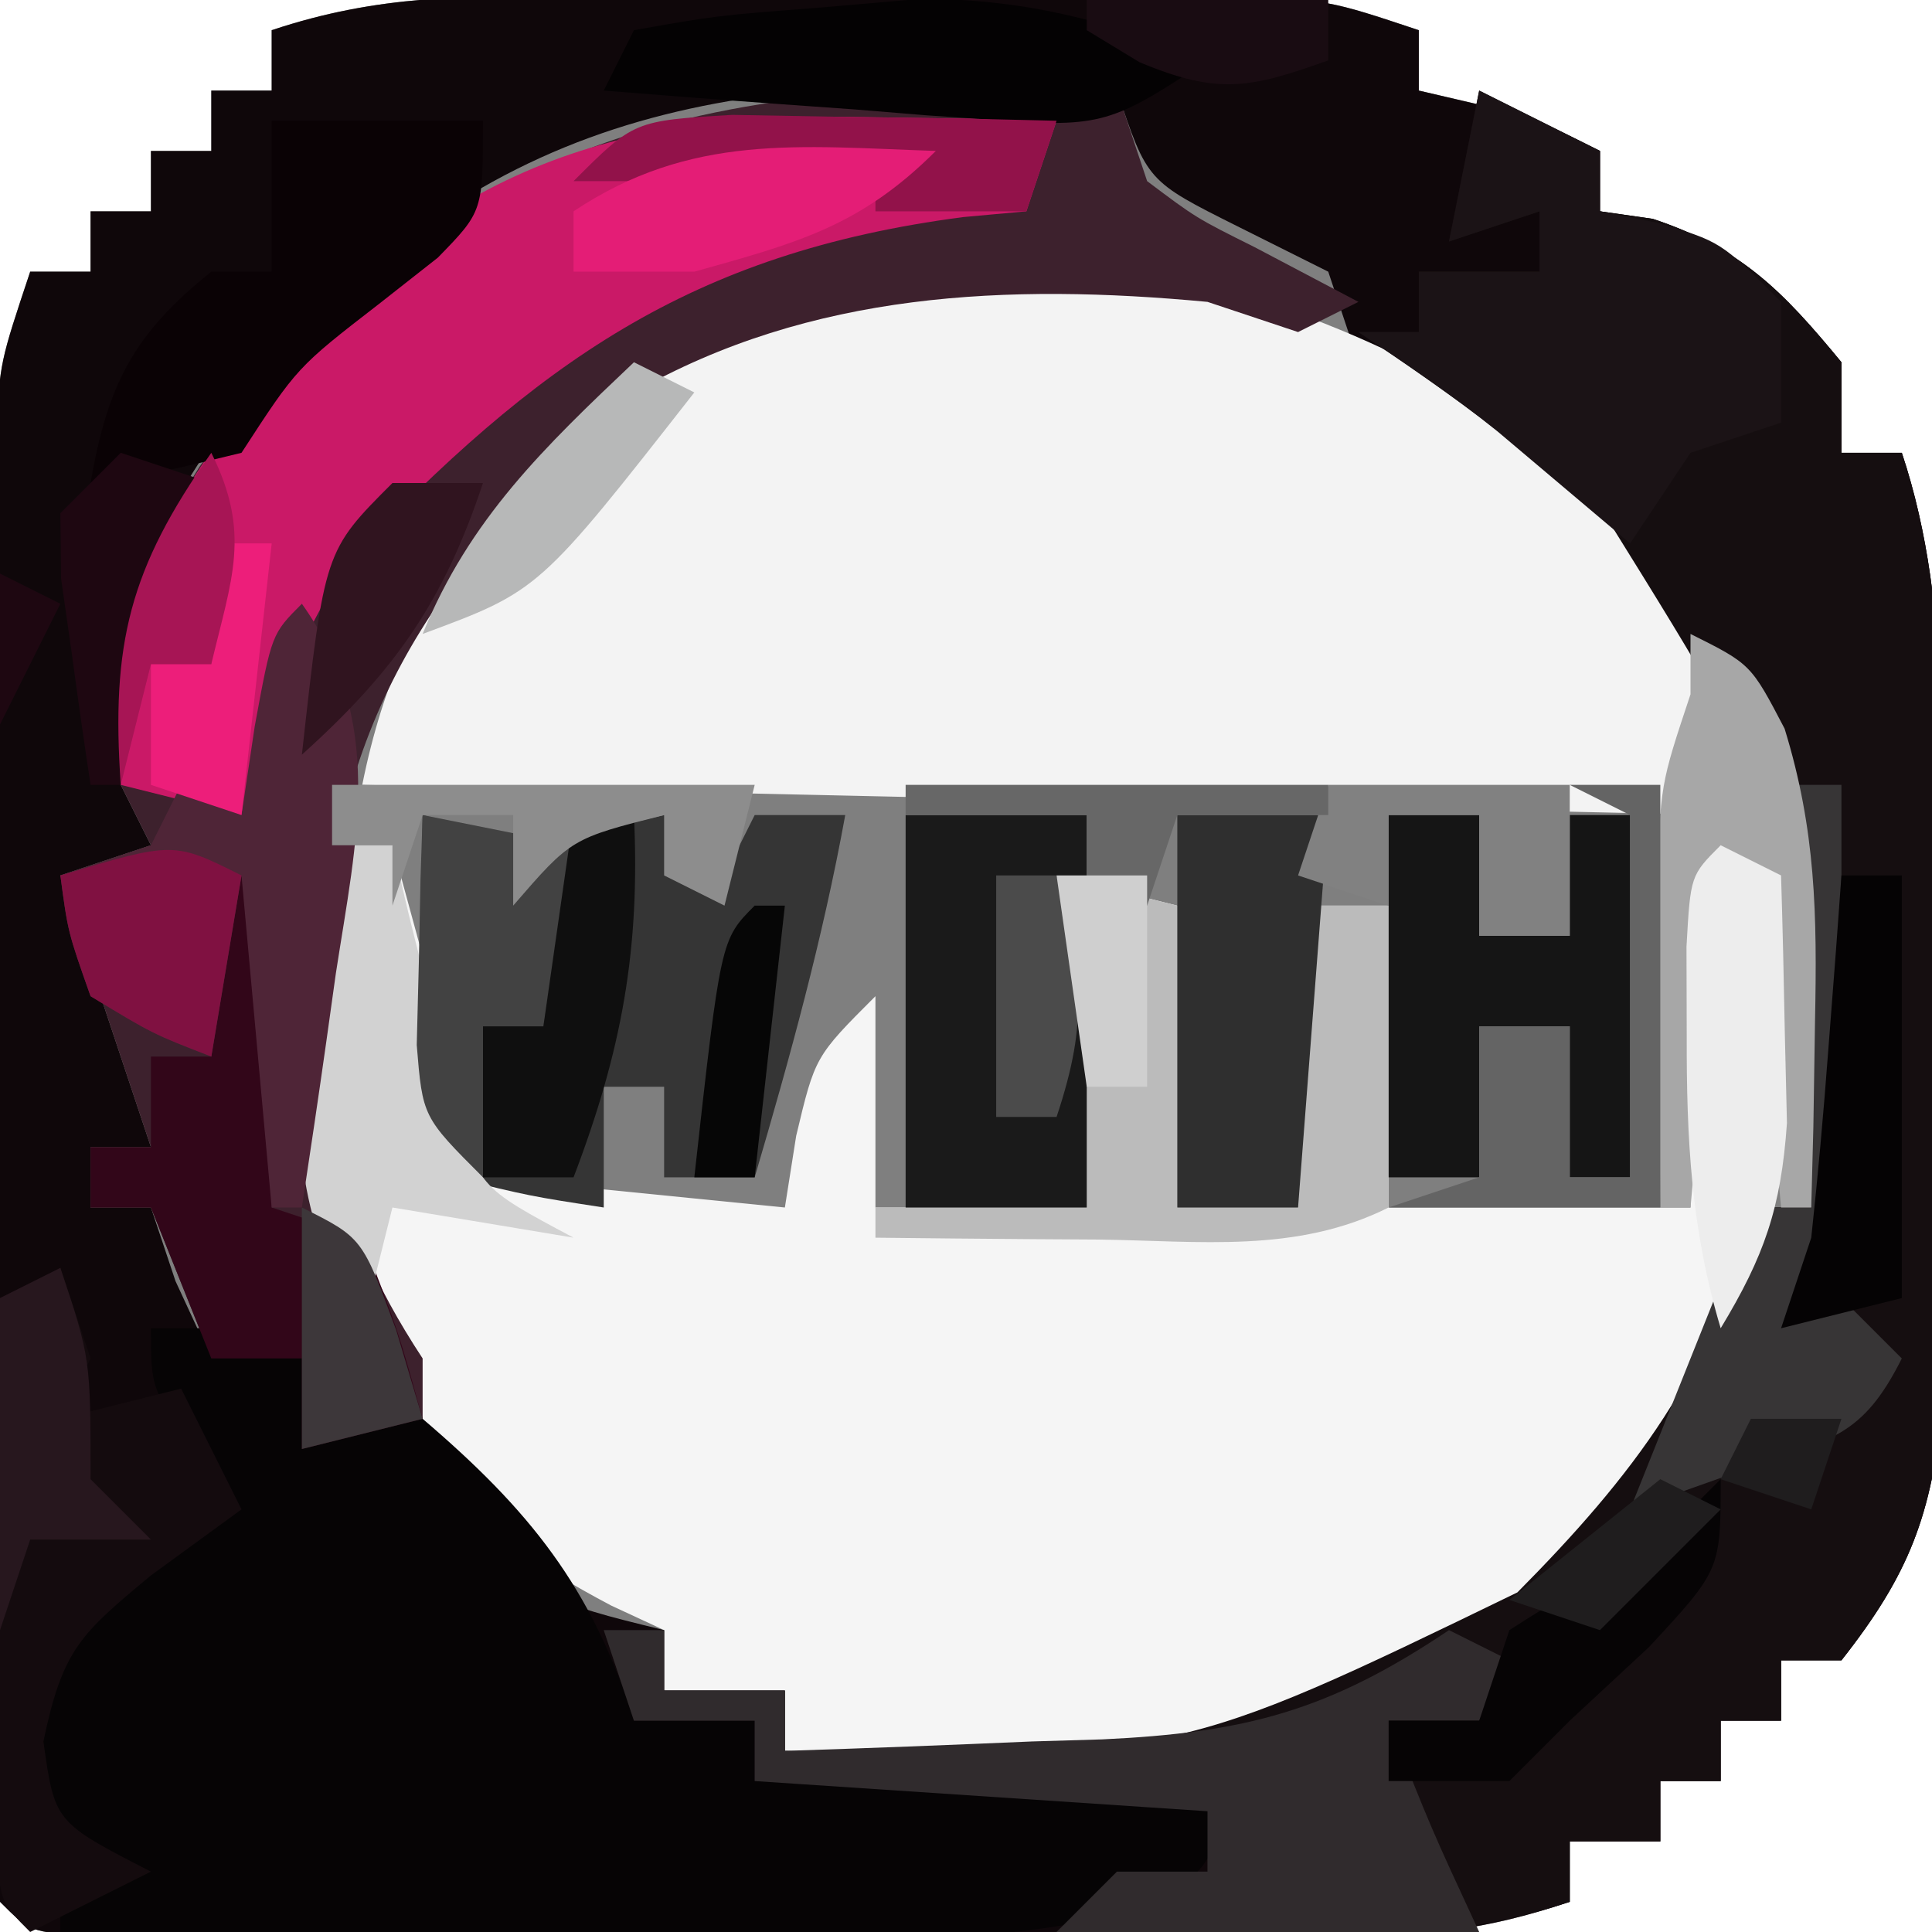<?xml version="1.0" encoding="UTF-8"?>
<svg version="1.1" xmlns="http://www.w3.org/2000/svg" width="64" height="64">
<path d="M0 0 C1.048 -0.001 1.048 -0.001 2.118 -0.003 C3.594 -0.004 5.07 -0.002 6.546 0.002 C8.804 0.008 11.062 0.002 13.32 -0.004 C14.755 -0.003 16.19 -0.002 17.625 0 C19.584 0.002 19.584 0.002 21.582 0.003 C24.812 0.133 24.812 0.133 27.812 1.133 C27.812 1.793 27.812 2.453 27.812 3.133 C28.431 3.277 29.05 3.422 29.688 3.57 C31.812 4.133 31.812 4.133 33.812 5.133 C33.812 5.793 33.812 6.453 33.812 7.133 C34.39 7.215 34.968 7.298 35.562 7.383 C38.49 8.359 39.865 9.768 41.812 12.133 C41.812 13.123 41.812 14.113 41.812 15.133 C42.472 15.133 43.133 15.133 43.812 15.133 C45.584 20.447 45.038 26.19 45.053 31.756 C45.062 33.993 45.093 36.229 45.125 38.465 C45.132 39.893 45.137 41.322 45.141 42.75 C45.15 44.045 45.159 45.341 45.169 46.675 C44.792 50.334 44.075 52.259 41.812 55.133 C41.153 55.133 40.492 55.133 39.812 55.133 C39.812 55.793 39.812 56.453 39.812 57.133 C39.153 57.133 38.492 57.133 37.812 57.133 C37.812 57.793 37.812 58.453 37.812 59.133 C37.153 59.133 36.492 59.133 35.812 59.133 C35.812 59.793 35.812 60.453 35.812 61.133 C34.822 61.133 33.833 61.133 32.812 61.133 C32.812 61.793 32.812 62.453 32.812 63.133 C29.919 64.097 28.089 64.259 25.082 64.262 C24.124 64.265 23.166 64.269 22.18 64.272 C20.633 64.269 20.633 64.269 19.055 64.266 C17.466 64.267 17.466 64.267 15.846 64.269 C13.609 64.269 11.371 64.267 9.133 64.263 C5.694 64.258 2.255 64.263 -1.184 64.27 C-3.354 64.269 -5.525 64.268 -7.695 64.266 C-8.731 64.268 -9.766 64.27 -10.833 64.272 C-12.26 64.267 -12.26 64.267 -13.715 64.262 C-14.557 64.261 -15.398 64.261 -16.265 64.26 C-18.188 64.133 -18.188 64.133 -19.188 63.133 C-19.286 61.553 -19.315 59.968 -19.317 58.385 C-19.32 57.374 -19.323 56.363 -19.326 55.321 C-19.323 53.669 -19.323 53.669 -19.32 51.984 C-19.321 50.861 -19.322 49.737 -19.323 48.58 C-19.324 46.197 -19.322 43.815 -19.318 41.433 C-19.313 37.781 -19.318 34.129 -19.324 30.477 C-19.324 28.167 -19.322 25.857 -19.32 23.547 C-19.322 22.45 -19.324 21.353 -19.326 20.223 C-19.323 19.205 -19.32 18.188 -19.317 17.139 C-19.316 16.243 -19.315 15.346 -19.314 14.423 C-19.188 12.133 -19.188 12.133 -18.188 9.133 C-17.527 9.133 -16.867 9.133 -16.188 9.133 C-16.188 8.473 -16.188 7.813 -16.188 7.133 C-15.527 7.133 -14.867 7.133 -14.188 7.133 C-14.188 6.473 -14.188 5.813 -14.188 5.133 C-13.527 5.133 -12.867 5.133 -12.188 5.133 C-12.188 4.473 -12.188 3.813 -12.188 3.133 C-11.527 3.133 -10.867 3.133 -10.188 3.133 C-10.188 2.473 -10.188 1.813 -10.188 1.133 C-6.624 -0.055 -3.76 0.003 0 0 Z " fill="#7F7F7F" transform="translate(19.188,-0.133)"/>
<path d="M0 0 C1.048 -0.001 1.048 -0.001 2.118 -0.003 C3.594 -0.004 5.07 -0.002 6.546 0.002 C8.804 0.008 11.062 0.002 13.32 -0.004 C14.755 -0.003 16.19 -0.002 17.625 0 C19.584 0.002 19.584 0.002 21.582 0.003 C24.812 0.133 24.812 0.133 27.812 1.133 C27.812 1.793 27.812 2.453 27.812 3.133 C28.431 3.277 29.05 3.422 29.688 3.57 C31.812 4.133 31.812 4.133 33.812 5.133 C33.812 5.793 33.812 6.453 33.812 7.133 C34.39 7.215 34.968 7.298 35.562 7.383 C38.49 8.359 39.865 9.768 41.812 12.133 C41.812 13.123 41.812 14.113 41.812 15.133 C42.472 15.133 43.133 15.133 43.812 15.133 C45.584 20.447 45.038 26.19 45.053 31.756 C45.062 33.993 45.093 36.229 45.125 38.465 C45.132 39.893 45.137 41.322 45.141 42.75 C45.15 44.045 45.159 45.341 45.169 46.675 C44.792 50.334 44.075 52.259 41.812 55.133 C41.153 55.133 40.492 55.133 39.812 55.133 C39.812 55.793 39.812 56.453 39.812 57.133 C39.153 57.133 38.492 57.133 37.812 57.133 C37.812 57.793 37.812 58.453 37.812 59.133 C37.153 59.133 36.492 59.133 35.812 59.133 C35.812 59.793 35.812 60.453 35.812 61.133 C34.822 61.133 33.833 61.133 32.812 61.133 C32.812 61.793 32.812 62.453 32.812 63.133 C29.919 64.097 28.089 64.259 25.082 64.262 C24.124 64.265 23.166 64.269 22.18 64.272 C20.633 64.269 20.633 64.269 19.055 64.266 C17.466 64.267 17.466 64.267 15.846 64.269 C13.609 64.269 11.371 64.267 9.133 64.263 C5.694 64.258 2.255 64.263 -1.184 64.27 C-3.354 64.269 -5.525 64.268 -7.695 64.266 C-8.731 64.268 -9.766 64.27 -10.833 64.272 C-12.26 64.267 -12.26 64.267 -13.715 64.262 C-14.557 64.261 -15.398 64.261 -16.265 64.26 C-18.188 64.133 -18.188 64.133 -19.188 63.133 C-19.286 61.553 -19.315 59.968 -19.317 58.385 C-19.32 57.374 -19.323 56.363 -19.326 55.321 C-19.323 53.669 -19.323 53.669 -19.32 51.984 C-19.321 50.861 -19.322 49.737 -19.323 48.58 C-19.324 46.197 -19.322 43.815 -19.318 41.433 C-19.313 37.781 -19.318 34.129 -19.324 30.477 C-19.324 28.167 -19.322 25.857 -19.32 23.547 C-19.322 22.45 -19.324 21.353 -19.326 20.223 C-19.323 19.205 -19.32 18.188 -19.317 17.139 C-19.316 16.243 -19.315 15.346 -19.314 14.423 C-19.188 12.133 -19.188 12.133 -18.188 9.133 C-17.527 9.133 -16.867 9.133 -16.188 9.133 C-16.188 8.473 -16.188 7.813 -16.188 7.133 C-15.527 7.133 -14.867 7.133 -14.188 7.133 C-14.188 6.473 -14.188 5.813 -14.188 5.133 C-13.527 5.133 -12.867 5.133 -12.188 5.133 C-12.188 4.473 -12.188 3.813 -12.188 3.133 C-11.527 3.133 -10.867 3.133 -10.188 3.133 C-10.188 2.473 -10.188 1.813 -10.188 1.133 C-6.624 -0.055 -3.76 0.003 0 0 Z M-9.688 11.633 C-13.734 16.475 -15.606 19.715 -15.188 26.133 C-14.857 26.793 -14.527 27.453 -14.188 28.133 C-15.178 28.463 -16.168 28.793 -17.188 29.133 C-16.198 32.103 -15.207 35.073 -14.188 38.133 C-14.848 38.133 -15.508 38.133 -16.188 38.133 C-16.188 38.793 -16.188 39.453 -16.188 40.133 C-15.527 40.133 -14.867 40.133 -14.188 40.133 C-13.785 41.339 -13.785 41.339 -13.375 42.57 C-12.983 43.416 -12.591 44.262 -12.188 45.133 C-11.197 45.463 -10.207 45.793 -9.188 46.133 C-8.857 46.793 -8.527 47.453 -8.188 48.133 C-6.702 47.638 -6.702 47.638 -5.188 47.133 C-4.857 48.123 -4.527 49.113 -4.188 50.133 C-1.132 53.166 -1.132 53.166 2.812 54.133 C2.812 54.793 2.812 55.453 2.812 56.133 C4.133 56.133 5.452 56.133 6.812 56.133 C6.812 56.793 6.812 57.453 6.812 58.133 C19.697 59.258 19.697 59.258 31.008 53.984 C37.034 48.025 37.034 48.025 38.812 40.133 C39.472 40.133 40.133 40.133 40.812 40.133 C41.518 28.931 41.518 28.931 36.812 19.133 C34.334 16.53 31.822 14.11 28.812 12.133 C27.823 12.133 26.832 12.133 25.812 12.133 C25.317 10.648 25.317 10.648 24.812 9.133 C23.823 8.638 22.832 8.143 21.812 7.633 C18.812 6.133 18.812 6.133 17.812 3.133 C6.631 2.502 -1.824 3.064 -9.688 11.633 Z " fill="#0F070A" transform="translate(19.188,-0.133)"/>
<path d="M0 0 C0.99 0 1.98 0 3 0 C3.99 3.63 4.98 7.26 6 11 C9.3 11.33 12.6 11.66 16 12 C16.124 11.216 16.247 10.432 16.375 9.625 C17 7 17 7 19 5 C19 7.31 19 9.62 19 12 C21.31 12 23.62 12 26 12 C25.649 11.237 25.299 10.474 24.938 9.688 C24 7 24 7 25 4 C25 3.01 25 2.02 25 1 C26.32 1.33 27.64 1.66 29 2 C29 5.3 29 8.6 29 12 C30.32 12 31.64 12 33 12 C33 8.7 33 5.4 33 2 C33.99 2 34.98 2 36 2 C36 5.3 36 8.6 36 12 C39.3 12 42.6 12 46 12 C46 8.37 46 4.74 46 1 C46.99 1 47.98 1 49 1 C49.469 10.611 48.112 16.834 41.891 24.324 C36.087 29.468 31.593 30.586 24.062 30.25 C23.283 30.232 22.504 30.214 21.701 30.195 C19.8 30.149 17.9 30.077 16 30 C16 29.34 16 28.68 16 28 C14.68 28 13.36 28 12 28 C12 27.34 12 26.68 12 26 C11.422 25.732 10.845 25.464 10.25 25.188 C5.063 22.45 3.426 20.273 1.613 14.742 C1.139 12.995 1.139 12.995 0 12 C-0.072 9.98 -0.084 7.958 -0.062 5.938 C-0.053 4.833 -0.044 3.728 -0.035 2.59 C-0.024 1.735 -0.012 0.881 0 0 Z " fill="#F5F5F5" transform="translate(10,28)"/>
<path d="M0 0 C1.312 1.953 1.312 1.953 2.312 9.953 C-12.537 9.623 -27.387 9.293 -42.688 8.953 C-41.315 2.092 -37.642 -1.866 -32.062 -5.984 C-20.374 -11.213 -9.585 -7.366 0 0 Z " fill="#F3F3F3" transform="translate(54.688,17.047)"/>
<path d="M0 0 C1.32 0.66 2.64 1.32 4 2 C4 2.66 4 3.32 4 4 C4.577 4.082 5.155 4.165 5.75 4.25 C8.678 5.226 10.052 6.635 12 9 C12 9.99 12 10.98 12 12 C12.66 12 13.32 12 14 12 C15.772 17.315 15.226 23.057 15.24 28.624 C15.25 30.86 15.281 33.096 15.312 35.332 C15.319 36.76 15.324 38.189 15.328 39.617 C15.342 41.56 15.342 41.56 15.356 43.542 C14.979 47.201 14.262 49.126 12 52 C11.34 52 10.68 52 10 52 C10 52.66 10 53.32 10 54 C9.34 54 8.68 54 8 54 C8 54.66 8 55.32 8 56 C7.34 56 6.68 56 6 56 C6 56.66 6 57.32 6 58 C5.01 58 4.02 58 3 58 C3 58.66 3 59.32 3 60 C-0.56 61.187 -3.438 61.097 -7.188 61.062 C-8.46 61.053 -9.732 61.044 -11.043 61.035 C-12.507 61.018 -12.507 61.018 -14 61 C-13.34 60.34 -12.68 59.68 -12 59 C-11.01 59 -10.02 59 -9 59 C-9 58.34 -9 57.68 -9 57 C-13.95 56.67 -18.9 56.34 -24 56 C-24 55.34 -24 54.68 -24 54 C-25.32 54 -26.64 54 -28 54 C-28.495 52.515 -28.495 52.515 -29 51 C-28.34 51 -27.68 51 -27 51 C-27 51.66 -27 52.32 -27 53 C-25.68 53 -24.36 53 -23 53 C-23 53.66 -23 54.32 -23 55 C-10.058 55.246 -10.058 55.246 1.266 49.75 C5.014 45.968 7.886 42.315 9 37 C9.66 37 10.32 37 11 37 C10.666 24.523 10.666 24.523 4.285 14.254 C1.646 11.927 -1.07 9.953 -4 8 C-3.34 8 -2.68 8 -2 8 C-2 7.34 -2 6.68 -2 6 C-0.68 6 0.64 6 2 6 C2 5.34 2 4.68 2 4 C1.01 4.33 0.02 4.66 -1 5 C-0.67 3.35 -0.34 1.7 0 0 Z " fill="#150E10" transform="translate(49,3)"/>
<path d="M0 0 C0.495 1.485 0.495 1.485 1 3 C2.629 4.224 2.629 4.224 4.562 5.188 C5.697 5.786 6.831 6.384 8 7 C7.34 7.33 6.68 7.66 6 8 C5.01 7.67 4.02 7.34 3 7 C-3.598 6.381 -10.15 6.66 -16 10 C-21.818 15.107 -25.639 20.016 -26.207 27.859 C-26.399 33.693 -26.255 37.044 -23 42 C-23 42.66 -23 43.32 -23 44 C-24.98 44.495 -24.98 44.495 -27 45 C-27 44.01 -27 43.02 -27 42 C-27.99 42 -28.98 42 -30 42 C-30.66 40.35 -31.32 38.7 -32 37 C-32.66 37 -33.32 37 -34 37 C-34 36.34 -34 35.68 -34 35 C-33.34 35 -32.68 35 -32 35 C-32.99 32.03 -33.98 29.06 -35 26 C-34.01 25.67 -33.02 25.34 -32 25 C-32.33 24.34 -32.66 23.68 -33 23 C-33.754 18.585 -32.706 16.089 -30.375 12.438 C-22.286 1.192 -13.315 -0.548 0 0 Z " fill="#3D212D" transform="translate(37,3)"/>
<path d="M0 0 C1.98 0 3.96 0 6 0 C6 0.99 6 1.98 6 3 C6.99 3 7.98 3 9 3 C12.521 6.006 14.609 8.573 16 13 C17.32 13 18.64 13 20 13 C20 13.66 20 14.32 20 15 C25.28 15 30.56 15 36 15 C35 18 35 18 32.919 19.175 C29.337 20.187 25.98 20.25 22.293 20.195 C21.568 20.192 20.842 20.19 20.095 20.187 C17.792 20.176 15.49 20.151 13.188 20.125 C11.62 20.115 10.053 20.106 8.486 20.098 C4.657 20.076 0.829 20.041 -3 20 C-3 19.01 -3 18.02 -3 17 C-3.268 16.051 -3.536 15.102 -3.812 14.125 C-4 11 -4 11 -1.688 8.125 C1 6 1 6 3 6 C2.257 5.072 2.257 5.072 1.5 4.125 C0 2 0 2 0 0 Z " fill="#060405" transform="translate(5,44)"/>
<path d="M0 0 C1.254 0.018 2.509 0.036 3.801 0.055 C5.23 0.089 5.23 0.089 6.688 0.125 C6.357 1.115 6.027 2.105 5.688 3.125 C4.653 3.22 4.653 3.22 3.598 3.316 C-5.462 4.497 -10.553 8.173 -16.75 14.688 C-18.497 17.413 -19.445 20.015 -20.312 23.125 C-21.633 22.795 -22.953 22.465 -24.312 22.125 C-25.162 16.606 -23.12 13.564 -20.027 9.242 C-14.422 2.322 -8.904 -0.166 0 0 Z " fill="#CA1967" transform="translate(28.312,3.875)"/>
<path d="M0 0 C0.616 0.177 1.232 0.353 1.867 0.535 C4.006 1.171 4.006 1.171 6.125 0.438 C6.744 0.293 7.362 0.149 8 0 C8.66 0.66 9.32 1.32 10 2 C10.33 1.34 10.66 0.68 11 0 C11.99 0 12.98 0 14 0 C13.257 4.084 12.171 8.019 11 12 C10.01 12 9.02 12 8 12 C8 11.01 8 10.02 8 9 C7.34 9 6.68 9 6 9 C6 10.32 6 11.64 6 13 C3.562 12.625 3.562 12.625 1 12 C-0.262 9.475 -0.099 7.688 -0.062 4.875 C-0.053 3.965 -0.044 3.055 -0.035 2.117 C-0.024 1.419 -0.012 0.72 0 0 Z " fill="#353535" transform="translate(14,27)"/>
<path d="M0 0 C1.32 0.66 2.64 1.32 4 2 C4 2.66 4 3.32 4 4 C4.619 4.124 5.237 4.247 5.875 4.375 C8 5 8 5 10 7 C10 8.32 10 9.64 10 11 C9.01 11.33 8.02 11.66 7 12 C6.01 13.485 6.01 13.485 5 15 C3.535 13.763 2.07 12.526 0.605 11.289 C-0.866 10.108 -2.43 9.046 -4 8 C-3.34 8 -2.68 8 -2 8 C-2 7.34 -2 6.68 -2 6 C-0.68 6 0.64 6 2 6 C2 5.34 2 4.68 2 4 C1.01 4.33 0.02 4.66 -1 5 C-0.67 3.35 -0.34 1.7 0 0 Z " fill="#1B1316" transform="translate(49,3)"/>
<path d="M0 0 C0.66 0 1.32 0 2 0 C2 0.66 2 1.32 2 2 C3.32 2 4.64 2 6 2 C6 2.66 6 3.32 6 4 C8.731 3.913 11.458 3.806 14.188 3.688 C14.956 3.665 15.725 3.642 16.518 3.619 C21.233 3.397 23.997 2.691 28 0 C28.66 0.33 29.32 0.66 30 1 C29.67 1.66 29.34 2.32 29 3 C28.01 3 27.02 3 26 3 C27.398 6.545 27.398 6.545 29 10 C24.38 10 19.76 10 15 10 C15.66 9.34 16.32 8.68 17 8 C17.99 8 18.98 8 20 8 C20 7.34 20 6.68 20 6 C15.05 5.67 10.1 5.34 5 5 C5 4.34 5 3.68 5 3 C3.68 3 2.36 3 1 3 C0.67 2.01 0.34 1.02 0 0 Z " fill="#302B2D" transform="translate(20,54)"/>
<path d="M0 0 C1.32 0.33 2.64 0.66 4 1 C4 4.3 4 7.6 4 11 C5.32 11 6.64 11 8 11 C8 7.7 8 4.4 8 1 C8.99 1 9.98 1 11 1 C11 4.3 11 7.6 11 11 C7.935 12.533 4.732 12.103 1.375 12.062 C0.669 12.058 -0.038 12.053 -0.766 12.049 C-2.51 12.037 -4.255 12.019 -6 12 C-6 11.67 -6 11.34 -6 11 C-3.69 11 -1.38 11 1 11 C0.649 10.237 0.299 9.474 -0.062 8.688 C-1 6 -1 6 0 3 C0 2.01 0 1.02 0 0 Z " fill="#BBBBBB" transform="translate(35,29)"/>
<path d="M0 0 C0.33 0 0.66 0 1 0 C1 3.96 1 7.92 1 12 C1.99 12.33 2.98 12.66 4 13 C5.188 16.062 5.188 16.062 6 19 C4.68 19.33 3.36 19.66 2 20 C2 19.01 2 18.02 2 17 C1.01 17 0.02 17 -1 17 C-1.66 15.35 -2.32 13.7 -3 12 C-3.66 12 -4.32 12 -5 12 C-5 11.34 -5 10.68 -5 10 C-4.34 10 -3.68 10 -3 10 C-3 9.01 -3 8.02 -3 7 C-2.34 7 -1.68 7 -1 7 C-1.021 6.031 -1.041 5.061 -1.062 4.062 C-1 1 -1 1 0 0 Z " fill="#320619" transform="translate(8,28)"/>
<path d="M0 0 C1.98 0 3.96 0 6 0 C6 4.333 6 8.667 6 13 C4.02 13 2.04 13 0 13 C0 8.71 0 4.42 0 0 Z " fill="#1A1A1A" transform="translate(30,27)"/>
<path d="M0 0 C0.33 0.99 0.66 1.98 1 3 C0.67 3.66 0.34 4.32 0 5 C1.32 4.67 2.64 4.34 4 4 C4.66 5.32 5.32 6.64 6 8 C5.01 8.722 4.02 9.444 3 10.188 C0.67 12.126 0.079 12.623 -0.562 15.688 C-0.188 18.364 -0.188 18.364 3 20 C1.02 20.99 1.02 20.99 -1 22 C-2 21 -2 21 -2.114 19.051 C-2.106 17.802 -2.106 17.802 -2.098 16.527 C-2.094 15.628 -2.091 14.729 -2.088 13.803 C-2.08 12.857 -2.071 11.912 -2.062 10.938 C-2.058 9.988 -2.053 9.039 -2.049 8.061 C-2.037 5.707 -2.021 3.354 -2 1 C-1.34 0.67 -0.68 0.34 0 0 Z " fill="#140B0E" transform="translate(2,42)"/>
<path d="M0 0 C0.99 0 1.98 0 3 0 C3 1.32 3 2.64 3 4 C3.99 4 4.98 4 6 4 C6 2.68 6 1.36 6 0 C6.66 0 7.32 0 8 0 C8 3.96 8 7.92 8 12 C7.34 12 6.68 12 6 12 C6 10.35 6 8.7 6 7 C5.01 7 4.02 7 3 7 C3 8.65 3 10.3 3 12 C2.01 12 1.02 12 0 12 C0 8.04 0 4.08 0 0 Z " fill="#151515" transform="translate(46,27)"/>
<path d="M0 0 C0.99 0 1.98 0 3 0 C3.273 1.156 3.273 1.156 3.551 2.336 C3.802 3.339 4.054 4.342 4.312 5.375 C4.556 6.373 4.8 7.37 5.051 8.398 C5.822 11.308 5.822 11.308 9 13 C6.03 12.505 6.03 12.505 3 12 C2.67 13.32 2.34 14.64 2 16 C-0.143 12.523 -0.213 9.788 -0.125 5.75 C-0.107 4.672 -0.089 3.595 -0.07 2.484 C-0.047 1.665 -0.024 0.845 0 0 Z " fill="#D2D2D2" transform="translate(10,28)"/>
<path d="M0 0 C2.785 3.92 1.811 7.786 1.125 12.25 C1.021 12.995 0.916 13.74 0.809 14.508 C0.55 16.34 0.277 18.17 0 20 C-0.33 20 -0.66 20 -1 20 C-1.33 16.37 -1.66 12.74 -2 9 C-2.33 10.98 -2.66 12.96 -3 15 C-4.938 14.25 -4.938 14.25 -7 13 C-7.75 10.875 -7.75 10.875 -8 9 C-7.01 8.67 -6.02 8.34 -5 8 C-4.67 7.34 -4.34 6.68 -4 6 C-3.34 6.33 -2.68 6.66 -2 7 C-1.856 6.031 -1.711 5.061 -1.562 4.062 C-1 1 -1 1 0 0 Z " fill="#4F2537" transform="translate(10,20)"/>
<path d="M0 0 C2.31 0 4.62 0 7 0 C7 3 7 3 5.504 4.535 C4.863 5.039 4.223 5.543 3.562 6.062 C0.841 8.167 0.841 8.167 -1 11 C-3.562 11.625 -3.562 11.625 -6 12 C-5.441 8.757 -4.587 7.069 -2 5 C-1.34 5 -0.68 5 0 5 C0 3.35 0 1.7 0 0 Z " fill="#0A0205" transform="translate(9,4)"/>
<path d="M0 0 C1.65 0 3.3 0 5 0 C4.67 4.29 4.34 8.58 4 13 C2.68 13 1.36 13 0 13 C0 8.71 0 4.42 0 0 Z " fill="#2F2F2F" transform="translate(39,27)"/>
<path d="M0 0 C0.66 0 1.32 0 2 0 C2 5.667 2 11.333 2 17 C2.66 17.66 3.32 18.32 4 19 C2.695 21.61 1.642 21.681 -1.062 22.625 C-2.163 23.016 -2.163 23.016 -3.285 23.414 C-3.851 23.607 -4.417 23.801 -5 24 C-3.667 20.667 -2.333 17.333 -1 14 C-0.34 14 0.32 14 1 14 C0.67 9.38 0.34 4.76 0 0 Z " fill="#373536" transform="translate(59,26)"/>
<path d="M0 0 C2 1 2 1 3.117 3.137 C4.154 6.499 4.196 9.3 4.125 12.812 C4.107 13.974 4.089 15.135 4.07 16.332 C4.047 17.212 4.024 18.093 4 19 C3.67 19 3.34 19 3 19 C2.67 15.37 2.34 11.74 2 8 C1.67 8 1.34 8 1 8 C0.67 11.63 0.34 15.26 0 19 C-0.33 19 -0.66 19 -1 19 C-1.027 16.729 -1.046 14.458 -1.062 12.188 C-1.08 10.291 -1.08 10.291 -1.098 8.355 C-1 5 -1 5 0 2 C0 1.34 0 0.68 0 0 Z " fill="#A7A7A7" transform="translate(56,21)"/>
<path d="M0 0 C0.99 0 1.98 0 3 0 C3 4.62 3 9.24 3 14 C0.03 14 -2.94 14 -6 14 C-5.01 13.67 -4.02 13.34 -3 13 C-3 11.35 -3 9.7 -3 8 C-2.01 8 -1.02 8 0 8 C0 9.65 0 11.3 0 13 C0.66 13 1.32 13 2 13 C2 9.04 2 5.08 2 1 C1.34 0.67 0.68 0.34 0 0 Z " fill="#646464" transform="translate(52,26)"/>
<path d="M0 0 C-3.123 2.082 -3.539 2.238 -7.012 1.977 C-7.769 1.925 -8.526 1.873 -9.307 1.82 C-10.485 1.724 -10.485 1.724 -11.688 1.625 C-12.485 1.568 -13.282 1.512 -14.104 1.453 C-16.07 1.312 -18.035 1.157 -20 1 C-19.67 0.34 -19.34 -0.32 -19 -1 C-16.27 -1.484 -16.27 -1.484 -12.812 -1.75 C-11.685 -1.848 -10.557 -1.946 -9.395 -2.047 C-5.851 -1.998 -3.279 -1.294 0 0 Z " fill="#040203" transform="translate(40,2)"/>
<path d="M0 0 C0.66 0.33 1.32 0.66 2 1 C2.054 2.75 2.093 4.5 2.125 6.25 C2.148 7.225 2.171 8.199 2.195 9.203 C1.999 12.02 1.446 13.609 0 16 C-0.982 12.719 -1.134 9.73 -1.125 6.312 C-1.128 5.339 -1.13 4.366 -1.133 3.363 C-1 1 -1 1 0 0 Z " fill="#EDEDED" transform="translate(57,28)"/>
<path d="M0 0 C2.475 0.495 2.475 0.495 5 1 C4.67 2.98 4.34 4.96 4 7 C3.34 7 2.68 7 2 7 C2 8.65 2 10.3 2 12 C0 10 0 10 -0.195 7.617 C-0.172 6.712 -0.149 5.807 -0.125 4.875 C-0.107 3.965 -0.089 3.055 -0.07 2.117 C-0.047 1.419 -0.024 0.72 0 0 Z " fill="#424242" transform="translate(14,27)"/>
<path d="M0 0 C0.66 0 1.32 0 2 0 C2 4.62 2 9.24 2 14 C0.68 14.33 -0.64 14.66 -2 15 C-1.67 14.01 -1.34 13.02 -1 12 C-0.777 9.941 -0.593 7.878 -0.438 5.812 C-0.354 4.726 -0.27 3.639 -0.184 2.52 C-0.123 1.688 -0.062 0.857 0 0 Z " fill="#050304" transform="translate(61,29)"/>
<path d="M0 0 C0.66 0 1.32 0 2 0 C2.213 4.468 1.591 7.823 0 12 C-0.99 12 -1.98 12 -3 12 C-3 10.35 -3 8.7 -3 7 C-2.34 7 -1.68 7 -1 7 C-0.67 4.69 -0.34 2.38 0 0 Z " fill="#0F0F0F" transform="translate(19,27)"/>
<path d="M0 0 C0 3 0 3 -2.375 5.562 C-3.241 6.367 -4.107 7.171 -5 8 C-5.66 8.66 -6.32 9.32 -7 10 C-8.32 10 -9.64 10 -11 10 C-11 9.34 -11 8.68 -11 8 C-10.01 8 -9.02 8 -8 8 C-7.67 7.01 -7.34 6.02 -7 5 C-5.364 3.951 -3.695 2.951 -2 2 C-1.34 1.34 -0.68 0.68 0 0 Z " fill="#060405" transform="translate(57,49)"/>
<path d="M0 0 C4.62 0 9.24 0 14 0 C13.67 1.32 13.34 2.64 13 4 C12.34 3.67 11.68 3.34 11 3 C11 2.34 11 1.68 11 1 C7.925 1.776 7.925 1.776 6 4 C6 3.01 6 2.02 6 1 C5.01 1 4.02 1 3 1 C2.67 1.99 2.34 2.98 2 4 C2 3.34 2 2.68 2 2 C1.34 2 0.68 2 0 2 C0 1.34 0 0.68 0 0 Z " fill="#8D8D8D" transform="translate(11,26)"/>
<path d="M0 0 C0.99 0.33 1.98 0.66 3 1 C2.691 1.536 2.381 2.072 2.062 2.625 C0.822 5.398 0.409 8 0 11 C-0.33 11 -0.66 11 -1 11 C-1.222 9.544 -1.427 8.085 -1.625 6.625 C-1.741 5.813 -1.857 5.001 -1.977 4.164 C-1.984 3.45 -1.992 2.736 -2 2 C-1.34 1.34 -0.68 0.68 0 0 Z M-4 4 C-3.01 4.495 -3.01 4.495 -2 5 C-2.66 6.32 -3.32 7.64 -4 9 C-4 7.35 -4 5.7 -4 4 Z " fill="#1E0711" transform="translate(4,15)"/>
<path d="M0 0 C2.64 0 5.28 0 8 0 C8 1.65 8 3.3 8 5 C7.01 5 6.02 5 5 5 C5 3.68 5 2.36 5 1 C4.01 1 3.02 1 2 1 C2 1.99 2 2.98 2 4 C1.01 3.67 0.02 3.34 -1 3 C-0.67 2.01 -0.34 1.02 0 0 Z " fill="#818181" transform="translate(44,26)"/>
<path d="M0 0 C1.276 0.023 2.552 0.046 3.867 0.07 C5.789 0.097 5.789 0.097 7.75 0.125 C9.231 0.16 9.231 0.16 10.742 0.195 C10.412 1.185 10.082 2.175 9.742 3.195 C8.092 3.195 6.442 3.195 4.742 3.195 C4.742 2.865 4.742 2.535 4.742 2.195 C1.442 2.195 -1.858 2.195 -5.258 2.195 C-3.258 0.195 -3.258 0.195 0 0 Z " fill="#92124A" transform="translate(24.258,3.805)"/>
<path d="M0 0 C-2.505 2.505 -4.611 3.051 -8 4 C-9.32 4 -10.64 4 -12 4 C-12 3.34 -12 2.68 -12 2 C-8.1 -0.6 -4.526 -0.151 0 0 Z " fill="#E41D76" transform="translate(31,5)"/>
<path d="M0 0 C-0.33 1.98 -0.66 3.96 -1 6 C-2.938 5.25 -2.938 5.25 -5 4 C-5.75 1.875 -5.75 1.875 -6 0 C-2.25 -1.125 -2.25 -1.125 0 0 Z " fill="#801141" transform="translate(8,29)"/>
<path d="M0 0 C0.66 0 1.32 0 2 0 C1.67 2.97 1.34 5.94 1 9 C0.01 8.67 -0.98 8.34 -2 8 C-2 6.68 -2 5.36 -2 4 C-1.34 4 -0.68 4 0 4 C0 2.68 0 1.36 0 0 Z " fill="#ED1E7A" transform="translate(7,18)"/>
<path d="M0 0 C0.99 0 1.98 0 3 0 C1.688 3.937 0.081 6.227 -3 9 C-2.25 2.25 -2.25 2.25 0 0 Z " fill="#30141F" transform="translate(13,16)"/>
<path d="M0 0 C0.99 0 1.98 0 3 0 C2.67 0.99 2.34 1.98 2 3 C1.01 2.67 0.02 2.34 -1 2 C-0.67 1.34 -0.34 0.68 0 0 Z M-3 2 C-2.34 2.33 -1.68 2.66 -1 3 C-2.32 4.32 -3.64 5.64 -5 7 C-5.99 6.67 -6.98 6.34 -8 6 C-6.35 4.68 -4.7 3.36 -3 2 Z " fill="#1F1D1E" transform="translate(58,47)"/>
<path d="M0 0 C1 3 1 3 1 7 C1.66 7.66 2.32 8.32 3 9 C1.68 9 0.36 9 -1 9 C-1.33 9.99 -1.66 10.98 -2 12 C-2 8.37 -2 4.74 -2 1 C-1.34 0.67 -0.68 0.34 0 0 Z " fill="#27171E" transform="translate(2,42)"/>
<path d="M0 0 C4.62 0 9.24 0 14 0 C14 0.33 14 0.66 14 1 C12.35 1 10.7 1 9 1 C8.67 1.99 8.34 2.98 8 4 C7.34 3.67 6.68 3.34 6 3 C6 2.34 6 1.68 6 1 C4.02 1 2.04 1 0 1 C0 0.67 0 0.34 0 0 Z " fill="#676767" transform="translate(30,26)"/>
<path d="M0 0 C0.66 0.33 1.32 0.66 2 1 C-3.143 7.571 -3.143 7.571 -7 9 C-5.445 5.183 -2.964 2.808 0 0 Z " fill="#B7B8B8" transform="translate(21,12)"/>
<path d="M0 0 C0.33 0 0.66 0 1 0 C0.67 2.97 0.34 5.94 0 9 C-0.66 9 -1.32 9 -2 9 C-1.125 1.125 -1.125 1.125 0 0 Z " fill="#060606" transform="translate(25,30)"/>
<path d="M0 0 C2 1 2 1 3.125 4.062 C3.414 5.032 3.703 6.001 4 7 C2.68 7.33 1.36 7.66 0 8 C0 5.36 0 2.72 0 0 Z " fill="#3D373A" transform="translate(10,40)"/>
<path d="M0 0 C0.66 0 1.32 0 2 0 C2.8 3.287 3.097 4.71 2 8 C1.34 8 0.68 8 0 8 C0 5.36 0 2.72 0 0 Z " fill="#4B4B4B" transform="translate(33,29)"/>
<path d="M0 0 C0.99 0 1.98 0 3 0 C3 2.31 3 4.62 3 7 C2.34 7 1.68 7 1 7 C0.67 4.69 0.34 2.38 0 0 Z " fill="#CFCFCF" transform="translate(35,29)"/>
<path d="M0 0 C1.333 2.667 0.671 4.167 0 7 C-0.66 7 -1.32 7 -2 7 C-2.33 8.32 -2.66 9.64 -3 11 C-3.326 6.325 -2.706 3.833 0 0 Z " fill="#A71555" transform="translate(7,15)"/>
<path d="M0 0 C2.64 0 5.28 0 8 0 C8 0.66 8 1.32 8 2 C5.394 2.931 4.358 3.149 1.75 2.062 C1.173 1.712 0.595 1.361 0 1 C0 0.67 0 0.34 0 0 Z " fill="#190C12" transform="translate(36,0)"/>
</svg>

